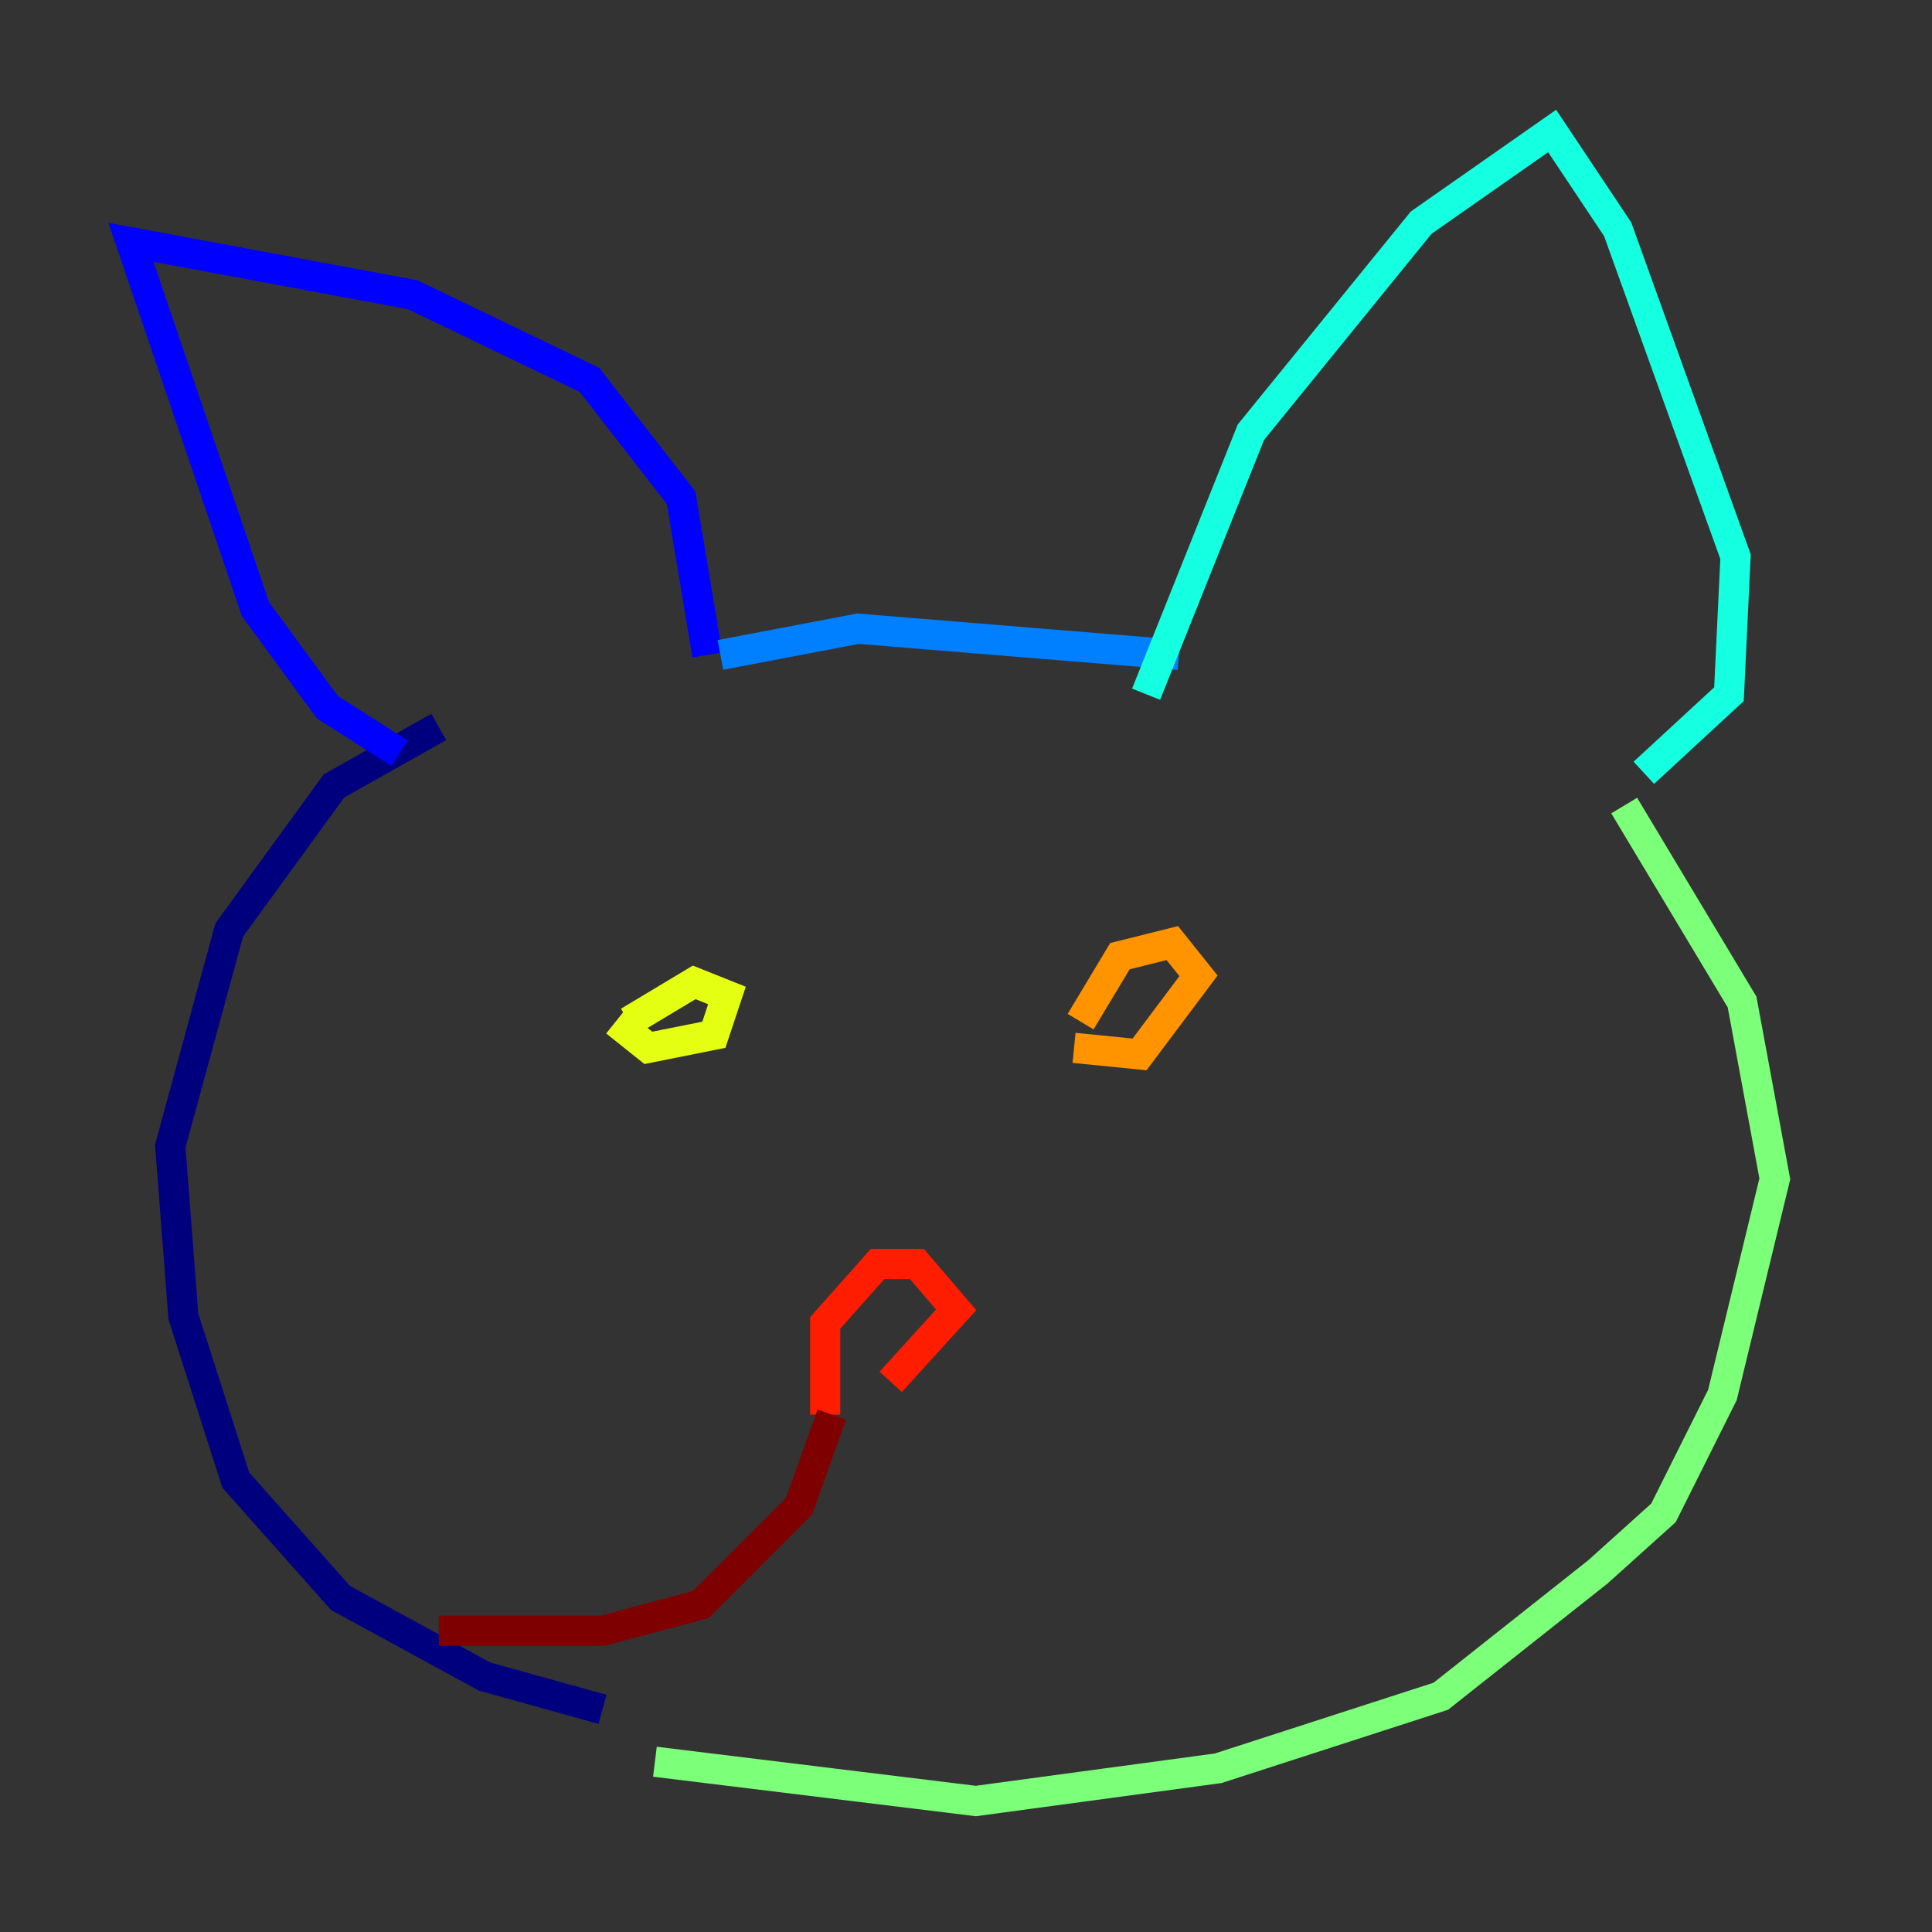 <?xml version="1.0" encoding="utf-8" ?>
<svg baseProfile="tiny" height="128" version="1.2" viewBox="0,0,128,128" width="128" xmlns="http://www.w3.org/2000/svg" xmlns:ev="http://www.w3.org/2001/xml-events" xmlns:xlink="http://www.w3.org/1999/xlink"><rect x="0" y="0" width="128" height="128" fill="#333333" stroke="none"/><defs /><polyline fill="none" points="39.919,113.248 32.108,111.078 22.563,105.871 15.62,98.061 12.149,87.214 11.281,75.932 15.186,61.614 22.129,52.068 29.071,48.163" stroke="#00007f" stroke-width="2" /><polyline fill="none" points="26.468,49.898 21.695,46.861 16.922,40.352 8.678,16.054 27.336,19.525 39.051,25.166 45.125,32.976 46.861,43.39" stroke="#0000ff" stroke-width="2" /><polyline fill="none" points="47.729,43.39 56.841,41.654 78.102,43.39" stroke="#0080ff" stroke-width="2" /><polyline fill="none" points="75.932,45.993 82.875,28.637 94.156,14.752 102.834,8.678 107.173,15.186 114.983,36.881 114.549,45.993 108.909,51.2" stroke="#15ffe1" stroke-width="2" /><polyline fill="none" points="107.607,53.37 115.417,66.386 117.586,78.102 114.115,92.42 110.21,100.231 105.871,104.136 95.458,112.38 80.705,117.153 64.651,119.322 43.39,116.719" stroke="#7cff79" stroke-width="2" /><polyline fill="none" points="41.654,67.688 45.993,65.085 48.163,65.953 47.295,68.556 42.956,69.424 40.786,67.688" stroke="#e4ff12" stroke-width="2" /><polyline fill="none" points="71.593,67.688 74.197,63.349 77.668,62.481 79.403,64.651 75.498,69.858 71.159,69.424" stroke="#ff9400" stroke-width="2" /><polyline fill="none" points="54.671,93.722 54.671,87.647 58.142,83.742 60.746,83.742 63.349,86.78 59.01,91.552" stroke="#ff1d00" stroke-width="2" /><polyline fill="none" points="29.071,108.041 39.919,108.041 46.427,106.305 52.936,99.797 55.105,93.722" stroke="#7f0000" stroke-width="2" /></svg>